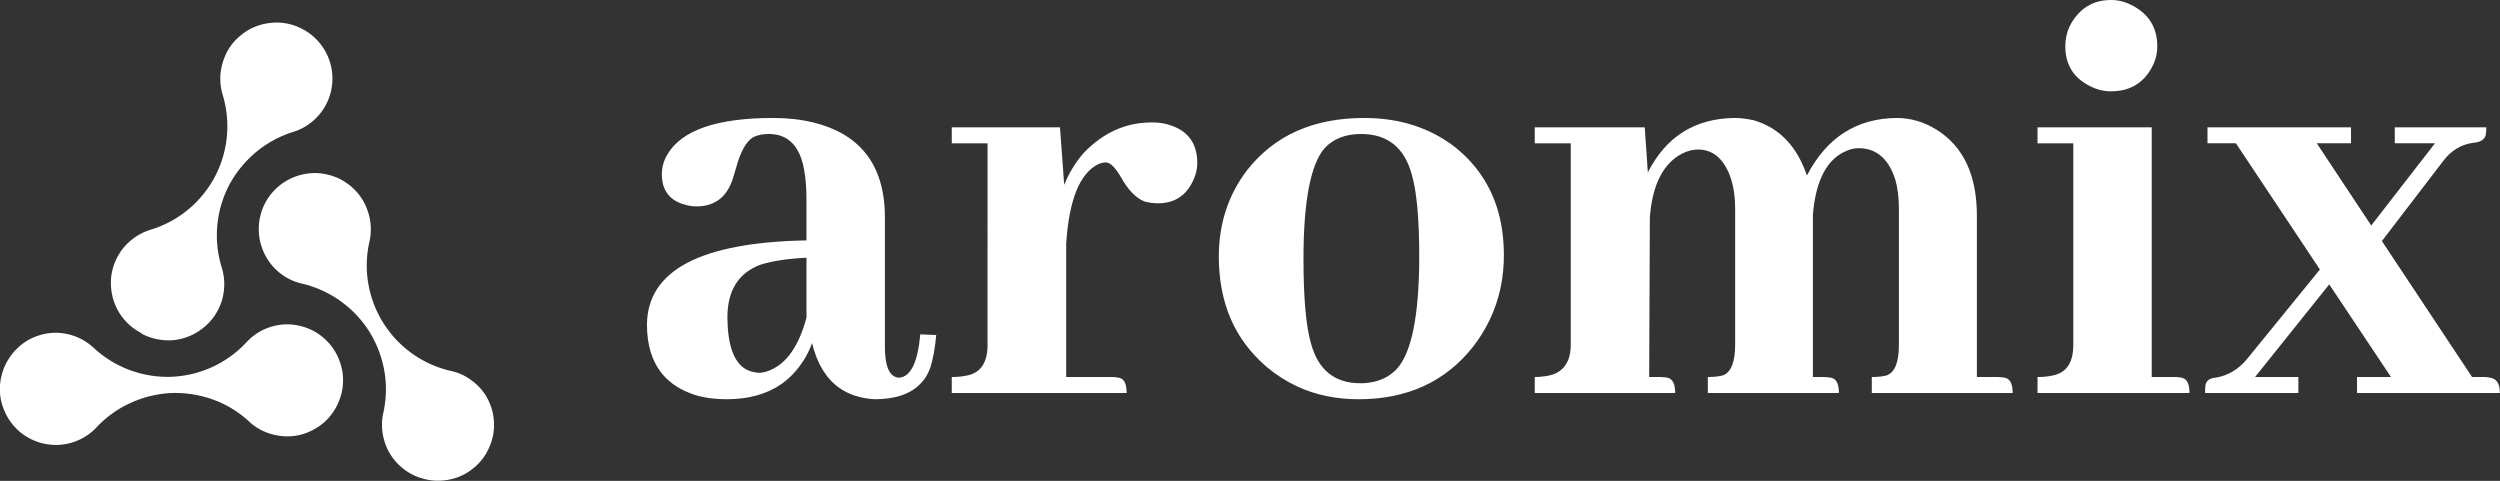 <svg xmlns="http://www.w3.org/2000/svg" width="112.526" height="21.645" fill="none"><rect width="100%" height="100%" fill="#333333" stroke="none"/><path fill="#FFF" d="M21.87 17.81a2.49 2.49 0 0 0-.69-.72c-.27-.2-.58-.33-.91-.4a4.862 4.862 0 0 1-3.02-2.16 4.857 4.857 0 0 1-.62-3.66c.11-.49.07-.99-.11-1.46-.17-.46-.48-.86-.89-1.15-.4-.29-.89-.45-1.38-.47-.5-.01-.99.12-1.41.38-.42.26-.76.64-.97 1.1a2.54 2.54 0 0 0 .44 2.75c.34.37.78.63 1.26.74a4.92 4.92 0 0 1 3.05 2.16c.34.54.57 1.15.68 1.78.11.63.09 1.27-.05 1.9-.09.4-.07.82.04 1.21.11.4.32.76.61 1.06.28.29.64.52 1.03.64.39.13.8.16 1.21.09.4-.06.79-.23 1.11-.48.33-.25.59-.58.76-.96.17-.37.25-.78.22-1.19-.02-.41-.15-.81-.36-1.16Z"/><path fill="#FFF" d="M6.36 15.01c.44.24.95.34 1.45.3.5-.05.97-.25 1.36-.57.39-.31.67-.74.82-1.22.14-.49.14-1-.01-1.48a4.9 4.9 0 0 1 .34-3.72c.3-.56.71-1.06 1.2-1.47.49-.41 1.06-.72 1.67-.91a2.515 2.515 0 0 0 1.47-3.6c-.24-.44-.6-.8-1.04-1.03a2.46 2.46 0 0 0-1.43-.28c-.5.05-.97.24-1.35.56-.39.31-.67.73-.81 1.21-.15.48-.15.98-.01 1.46a4.863 4.863 0 0 1-3.21 6.07c-.48.14-.91.42-1.24.81-.32.39-.52.86-.57 1.37-.04.5.06 1.01.3 1.45.24.44.61.8 1.06 1.03v.02Z"/><path fill="#FFF" d="M12.85 14.6c-.33.01-.66.09-.97.23-.3.14-.57.34-.8.59-.88.94-2.09 1.49-3.38 1.54a4.89 4.89 0 0 1-3.48-1.3 2.524 2.524 0 0 0-1.82-.68c-.41.02-.81.14-1.17.35-.35.21-.65.51-.86.86-.22.35-.34.75-.37 1.16-.03.41.05.82.22 1.19.17.38.43.71.75.96.33.25.71.42 1.12.49.4.07.82.04 1.21-.09s.75-.35 1.03-.65c.44-.47.96-.85 1.54-1.11a4.93 4.93 0 0 1 1.85-.45c.64-.02 1.28.08 1.88.3.61.22 1.16.56 1.63 1 .3.28.67.47 1.07.57.4.1.82.11 1.22.01s.77-.3 1.08-.57c.3-.27.54-.62.68-1.01.15-.38.19-.8.14-1.21-.06-.4-.21-.79-.45-1.13-.24-.33-.56-.61-.93-.79-.37-.18-.78-.27-1.19-.26Z"/><path fill="#FFF" fill-rule="evenodd" d="M97.1 2.08c0-.81-.36-1.42-1.08-1.81-.32-.18-.65-.27-1-.27-.8 0-1.4.36-1.81 1.08q-.14.26-.2.54-.05.23-.05.46c0 .82.36 1.41 1.08 1.78.32.17.64.25.98.25.81 0 1.42-.34 1.81-1.03.18-.31.27-.65.27-1ZM41.43 17.27q.31-.31.46-.77c.11-.37.2-.85.25-1.42l-.72-.03c-.11 1.28-.44 1.93-.97 1.95q-.1-.01-.18-.05-.44-.21-.44-1.34V9.79q0-1.84-.9-2.93-.81-.98-2.33-1.35-.83-.2-1.8-.2-3.79 0-4.76 1.64-.15.25-.21.52-.04.18-.04.37 0 .56.27.9.25.33.76.47.25.08.53.08.56 0 .95-.26.44-.29.66-.91c.04-.11.09-.3.17-.56.2-.74.46-1.2.78-1.39q.3-.14.69-.14.49 0 .84.23.57.37.75 1.36.11.58.11 1.39v1.81c-4.77.09-7.16 1.35-7.18 3.79q0 1.38.68 2.21.53.65 1.49.96c.43.13.9.19 1.42.19q1.48 0 2.47-.69.59-.42 1.01-1.09c.15-.24.27-.49.36-.75q.33 1.36 1.2 2 .65.47 1.61.53 1.4 0 2.07-.7ZM61.4 5.31c-2.28 0-4.03.78-5.26 2.34-.85 1.11-1.28 2.41-1.28 3.89q0 2.02.89 3.5.5.82 1.28 1.49.64.53 1.37.87 1.24.57 2.75.57c2.19 0 3.91-.79 5.15-2.36q.58-.75.92-1.6.47-1.17.47-2.52 0-1.98-.89-3.41-.51-.82-1.31-1.46C64.36 5.75 63 5.31 61.4 5.31Zm12.83 11.66h.5c.11 0 .21.01.31.03q.07.01.13.05.23.14.23.64h-6.32v-.72c.15 0 .29-.01.42-.03q.56-.06.85-.37.35-.36.35-1.05V6.45h-1.62v-.72h4.95l.14 2.03c.82-1.61 2.12-2.43 3.9-2.45.3 0 .59.04.89.11 1.13.34 1.92 1.16 2.37 2.48.89-1.71 2.23-2.57 4.03-2.59.65 0 1.25.18 1.81.53 1.21.76 1.81 2.05 1.81 3.87v7.26h.92c.11 0 .22.01.33.03.24.04.36.27.36.69h-6.34v-.72c.29 0 .53-.03.69-.08.36-.15.53-.61.53-1.37V9.37c0-.46-.05-.89-.16-1.28-.3-.94-.85-1.42-1.65-1.42-.18 0-.37.04-.55.12-.88.37-1.38 1.32-1.51 2.86v7.32h.48c.11 0 .22.01.33.03.24.04.36.27.36.69h-5.9v-.72c.3 0 .53-.03.7-.08.35-.15.53-.61.53-1.37V9.37q0-.75-.2-1.36c-.29-.85-.79-1.28-1.47-1.28-.24 0-.48.06-.73.19-.85.45-1.33 1.41-1.44 2.87l-.03 7.18Zm-26.24 0h2.06c.11 0 .21.01.3.03q.08.01.14.05.22.14.22.64h-7.87v-.72c.24 0 .45-.02.64-.06.65-.11.97-.57.97-1.39V6.45h-1.61v-.72h4.87l.19 2.59c.21-.52.5-1.01.89-1.45q.85-.88 1.87-1.19.56-.17 1.17-.17c.24 0 .47.02.69.08.91.24 1.37.82 1.37 1.75 0 .26-.06.51-.17.75q-.25.57-.69.83-.38.23-.9.23c-.22 0-.42-.03-.61-.08-.39-.15-.75-.52-1.08-1.12-.25-.42-.47-.64-.67-.64-.11 0-.23.03-.36.09q-1.23.64-1.42 3.56v6.01Zm49.89 0h-1.03V5.73h-5.14v.72h1.61v9.07c0 .82-.32 1.28-.97 1.39-.19.04-.4.06-.64.06v.72h6.84c0-.42-.12-.65-.36-.69-.09-.02-.19-.03-.31-.03Zm5.57.72h-4.2c0-.13.01-.25.02-.36.04-.2.19-.31.45-.33.56-.09 1.03-.37 1.42-.84l3.28-4.03-3.78-5.68h-1.28v-.72h6.46v.72h-1.54l2.45 3.7 2.87-3.7h-1.81v-.72h4.12c0 .13-.01.25-.03.36-.05.18-.22.3-.5.33-.57.06-1.05.34-1.42.84l-2.75 3.59 4.06 6.12h.56c.09 0 .17.01.25.03.29.04.44.27.44.69h-6.43v-.72h1.53l-2.78-4.17-3.34 4.17h1.95v.72Zm-44.78-6.03c0-2.6.32-4.26.95-4.99.39-.42.94-.64 1.64-.64 1.19 0 1.95.61 2.28 1.81.23.78.34 2.02.34 3.7 0 2.71-.36 4.42-1.06 5.12q-.16.15-.33.26-.53.33-1.26.33c-1.15 0-1.89-.59-2.22-1.78-.23-.8-.34-2.07-.34-3.81Zm-25.1 4.96q-.81-.47-.83-2.32c0-1.23.5-2.02 1.5-2.39q.81-.25 2.06-.31v2.7q-.51 1.89-1.63 2.36-.03.02-.07.03-.25.09-.44.09-.33-.02-.59-.16Z"/></svg>